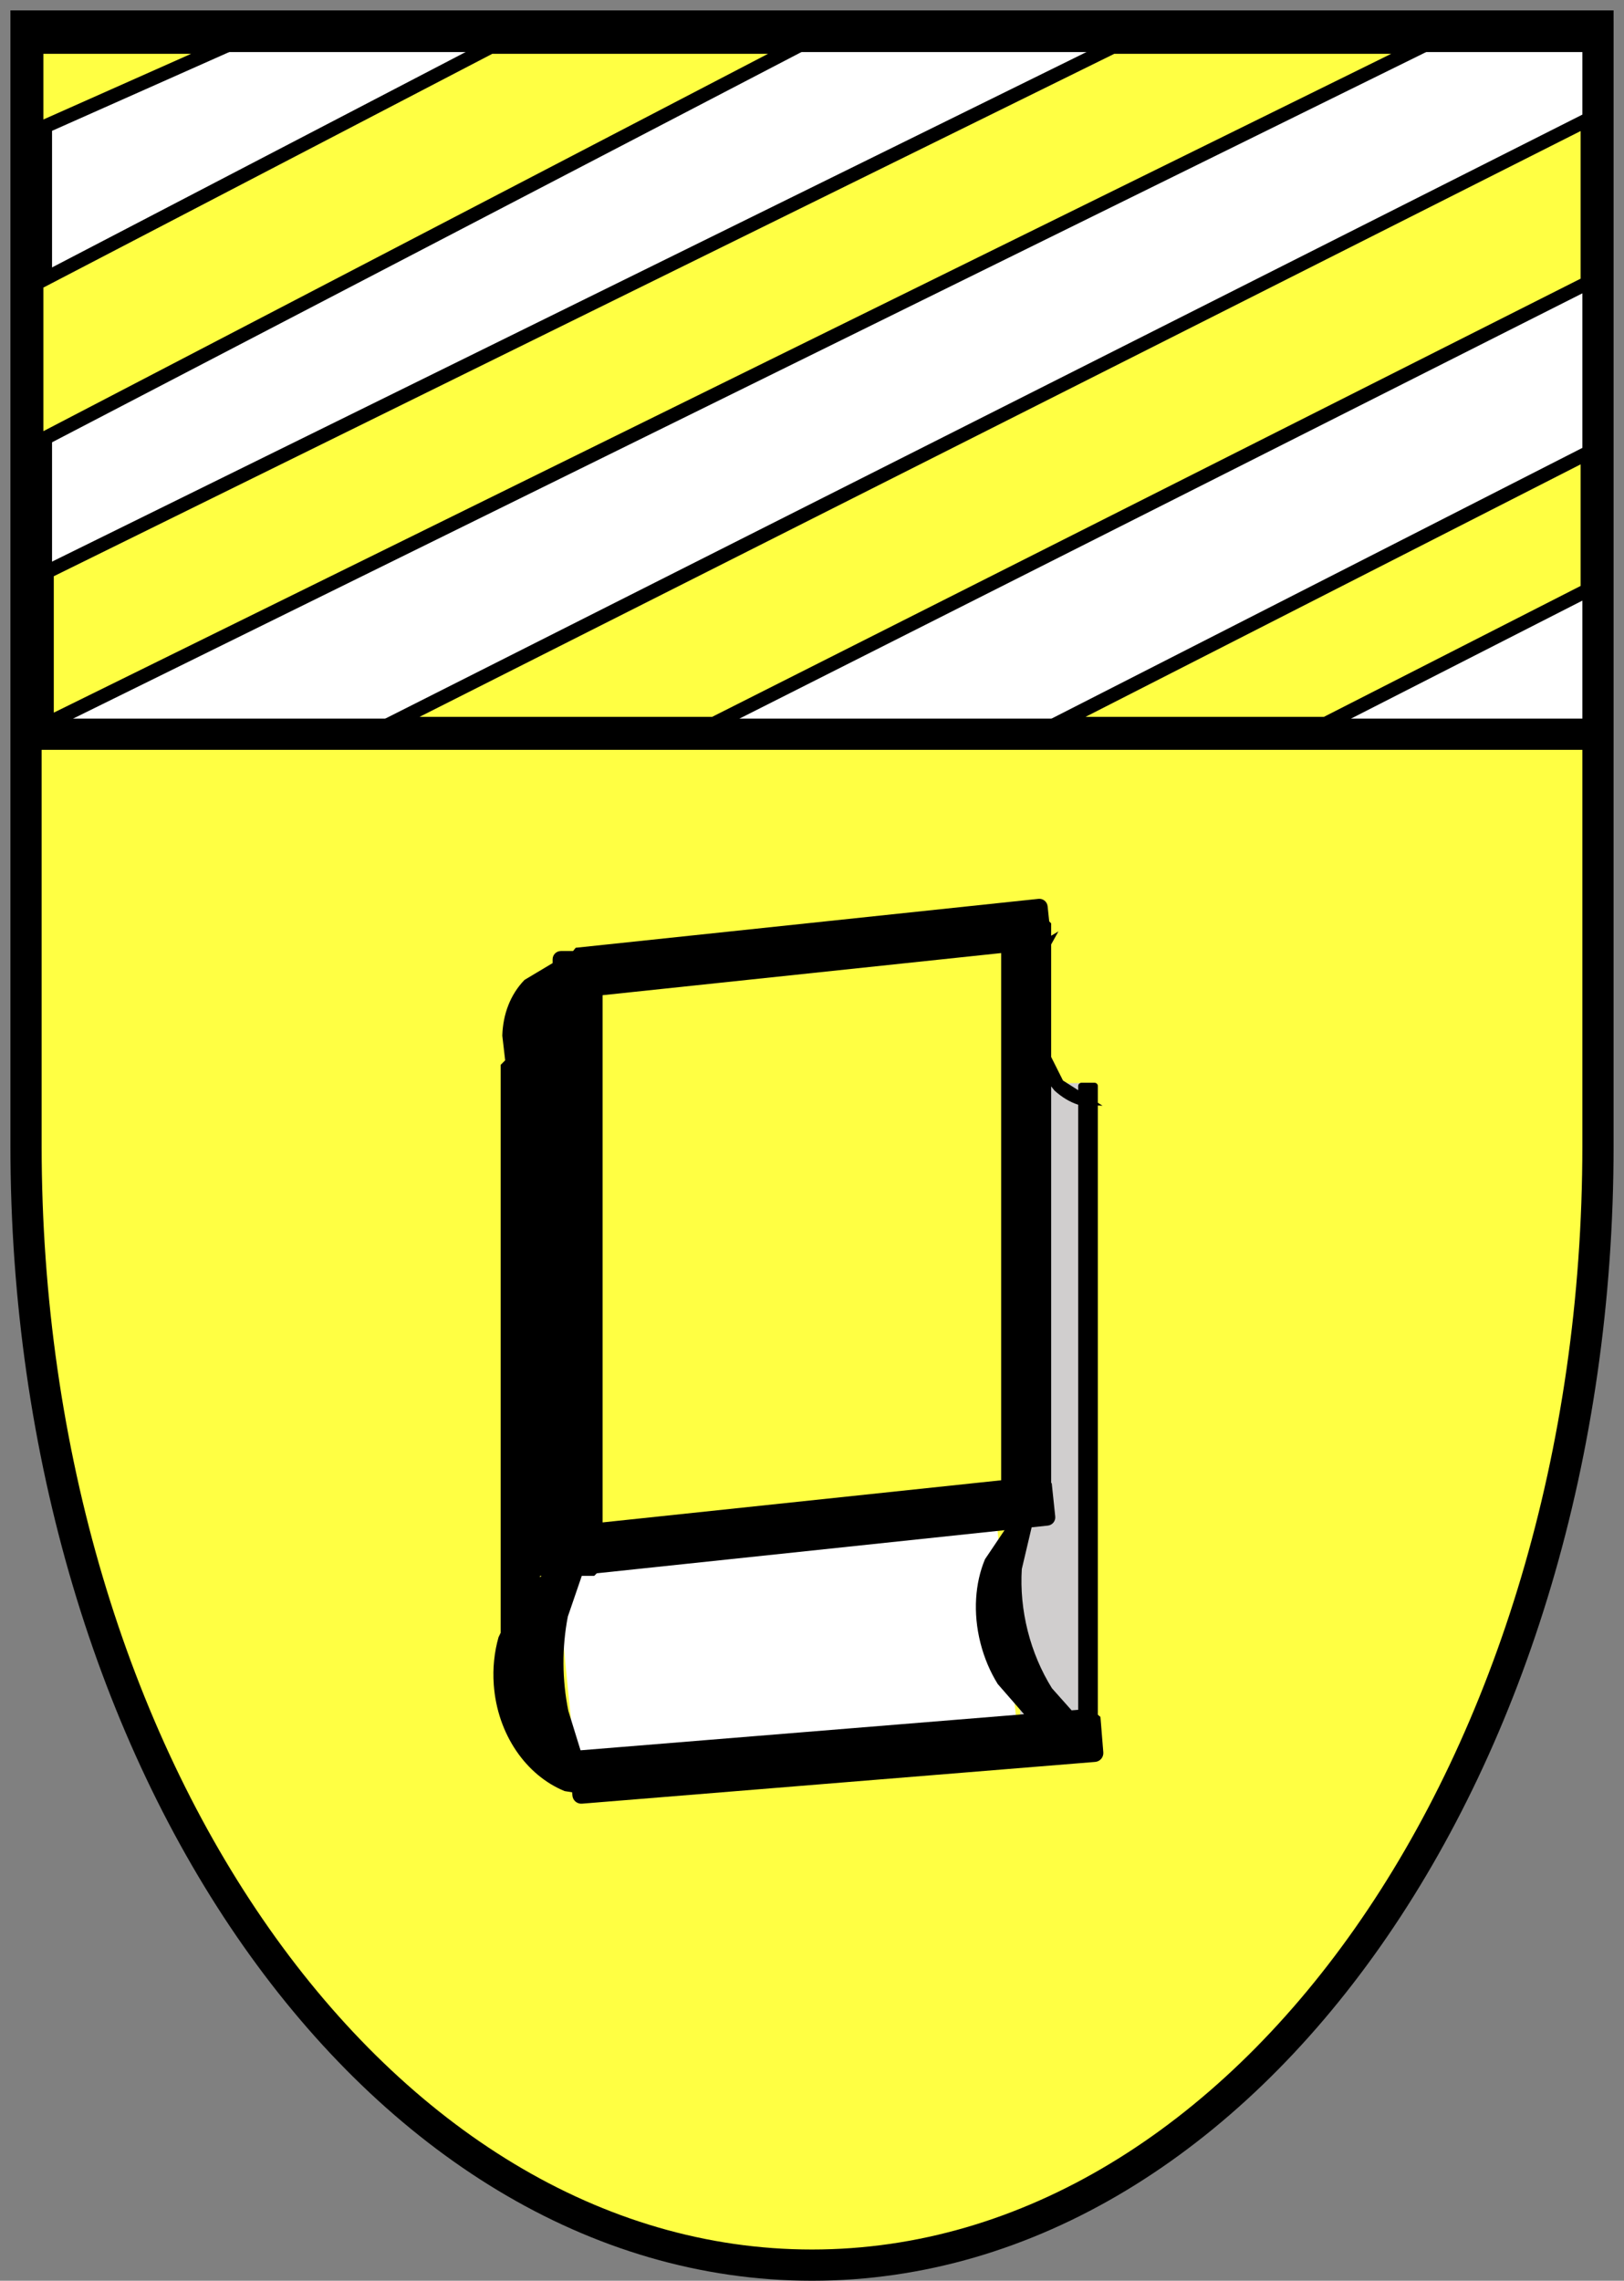 <svg width="156" height="219" xmlns="http://www.w3.org/2000/svg" xmlns:xlink="http://www.w3.org/1999/xlink" overflow="hidden"><rect width="100%" height="100%" fill="#808080" stroke="none"/><defs><clipPath id="clip0"><rect x="444" y="32" width="156" height="219"/></clipPath></defs><g clip-path="url(#clip0)" transform="translate(-444 -32)"><path d="M597.5 34.5 597.5 142C597.5 201.371 563.698 249.5 522 249.5 480.303 249.5 446.5 201.371 446.5 142L446.5 34.5Z" stroke="#000000" stroke-width="3" stroke-miterlimit="8" fill="#FFFF43" fill-rule="evenodd"/><rect x="447.5" y="35.5" width="150" height="67" stroke="#000000" stroke-width="3" stroke-miterlimit="8" fill="#FFFFFF"/><path d="M497.419 182.668 539.774 178.476 541.648 197.418 499.294 201.61Z" fill="#FFFFFF" fill-rule="evenodd"/><rect x="542" y="136" width="7" height="63" fill="#D0CECE"/><path d="M495.873 183.314 495.873 183.449 496.022 183.314ZM540.494 178.93 501.328 183.069 501.083 183.314 499.887 183.314 498.546 187.225C497.968 190.207 497.991 193.312 498.598 196.292L499.766 200.066 542.37 196.601 539.841 193.701C539.121 192.542 538.548 191.212 538.18 189.758 537.444 186.849 537.665 183.991 538.616 181.721ZM544.973 136.315 544.973 174.383 545.029 174.428 545.365 177.611C545.412 178.05 545.093 178.444 544.654 178.49L543.099 178.655 542.154 182.659C542.033 184.597 542.22 186.62 542.723 188.608 543.226 190.597 544.024 192.465 545.052 194.112L546.937 196.229 547.57 196.178 547.57 138.071 547.548 138.07C546.767 137.817 546.005 137.358 545.304 136.729ZM540.173 123.514 501.883 127.56 501.883 178.184 540.173 174.137ZM543.753 118.309C544.192 118.262 544.586 118.581 544.633 119.02L544.786 120.474 544.973 120.66 544.973 121.851 545.671 121.433 544.973 122.688 544.973 133.487 546.11 135.754 547.57 136.684 547.57 136.283C547.57 136.109 547.711 135.968 547.885 135.968L549.145 135.968C549.319 135.968 549.46 136.109 549.46 136.283L549.46 137.887 549.908 138.173 549.908 138.173 549.46 138.153 549.46 196.65 549.707 196.86 549.983 200.262C550.021 200.731 549.672 201.143 549.202 201.181L499.905 205.191C499.435 205.229 499.024 204.88 498.985 204.41L498.96 204.1 498.234 203.982C494.556 202.479 491.771 198.548 491.431 193.76 491.317 192.164 491.486 190.623 491.889 189.205L492.093 188.785 492.093 134.246 492.526 133.814 492.25 131.443C492.315 129.392 493.01 127.515 494.38 126.095L497.083 124.479 497.083 124.118C497.083 123.676 497.441 123.318 497.883 123.318L499.049 123.318 499.301 123.006Z" fill-rule="evenodd"/><path d="M596.5 88.67 571.334 101.5 545.5 101.5 596.5 75.5Z" stroke="#000000" stroke-width="1.333" stroke-miterlimit="8" fill="#FFFF43" fill-rule="evenodd"/><path d="M596.5 59.168 512.566 101.5 481.5 101.5 596.5 43.5Z" stroke="#000000" stroke-width="1.333" stroke-miterlimit="8" fill="#FFFF43" fill-rule="evenodd"/><path d="M448.5 86.916 550.883 36.5 580.5 36.5 448.5 101.5Z" stroke="#000000" stroke-width="1.333" stroke-miterlimit="8" fill="#FFFF43" fill-rule="evenodd"/><path d="M447.5 59.21 491.127 36.5 520.5 36.5 447.5 74.5Z" stroke="#000000" stroke-width="1.333" stroke-miterlimit="8" fill="#FFFF43" fill-rule="evenodd"/><path d="M447.5 36.5 447.5 36.5 465.5 36.5 447.5 44.5Z" stroke="#000000" stroke-width="1.333" stroke-miterlimit="8" fill="#FFFF43" fill-rule="evenodd"/></g></svg>